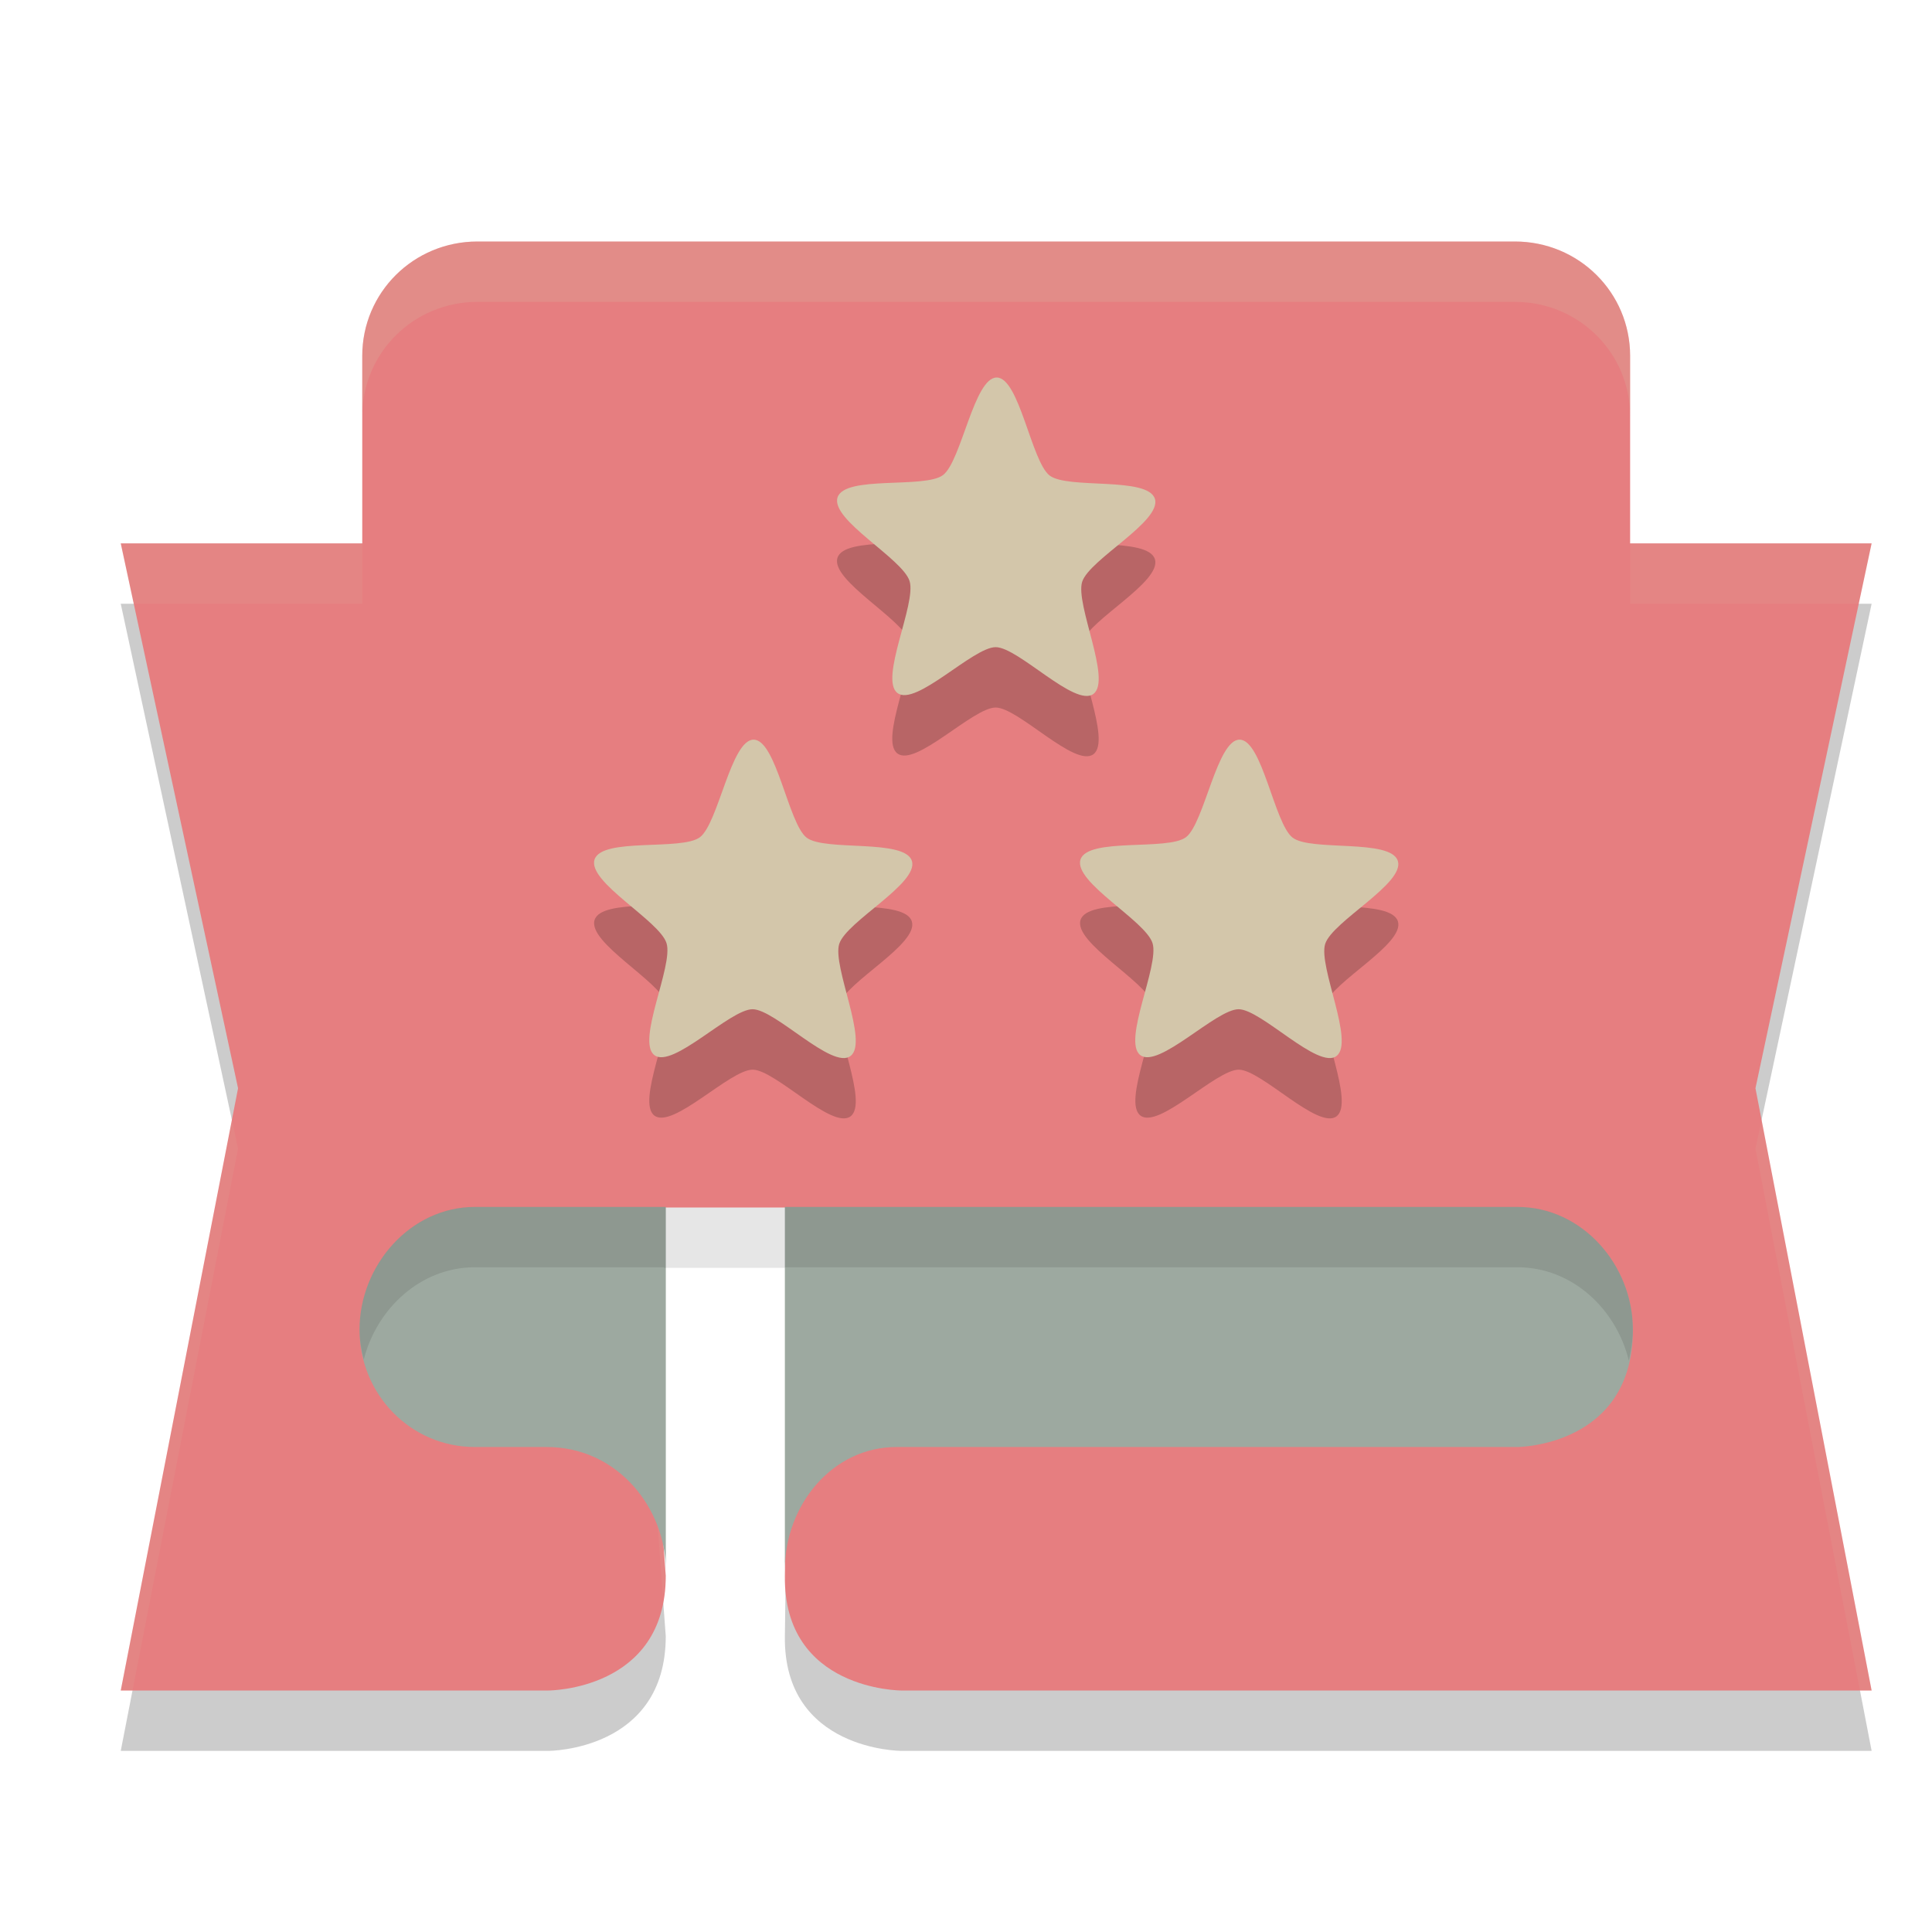 <svg xmlns="http://www.w3.org/2000/svg" width="32" height="32" version="1.1">
 <path style="opacity:0.2;fill-rule:evenodd" d="M 2,10 3.943,19.025 2,29 h 7.086 c 0,0 1.941,-3.91e-4 1.941,-1.9 L 9.77,10 Z M 15.129,10 13.205,11.9 13,27.1 C 12.974,28.999 14.928,29 14.928,29 H 31 L 29.076,19.025 31,10 Z"/>
 <path style="fill:#e67e80;fill-rule:evenodd" d="M 31,9 H 15.128 L 13.205,10.9 13,26.1 c -0.026,1.9 1.928,1.9 1.928,1.9 H 31 l -1.924,-9.975 z"/>
 <path style="fill:#e67e80;fill-rule:evenodd" d="m 2,9 h 7.77 l 1.257,17.1 c 0,1.9 -1.943,1.9 -1.943,1.9 H 2 l 1.943,-9.975 z"/>
 <path style="fill:#d3c6aa;fill-rule:evenodd;opacity:0.1" d="M 2 9 L 2.215 10 L 9.77 10 L 10.98 26.453 C 10.998 26.337 11.027 26.234 11.027 26.1 L 9.77 9 L 2 9 z M 15.129 9 L 13.205 10.9 L 13 26.1 C 12.999 26.137 13.011 26.163 13.012 26.199 L 13.205 11.9 L 15.129 10 L 30.787 10 L 31 9 L 15.129 9 z M 3.842 18.551 L 2 28 L 2.195 28 L 3.943 19.025 L 3.842 18.551 z M 29.178 18.551 L 29.076 19.025 L 30.807 28 L 31 28 L 29.178 18.551 z"/>
 <path style="fill:#e67e80" d="M 7.909,4 C 6.85,4 6,4.845 6,5.895 V 19.429 22 H 9.938 V 20.714 L 11,20 h 2 l 1.531,0.714 V 22 H 27 V 19.429 5.895 C 27,4.845 26.15,4 25.091,4 Z"/>
 <path style="opacity:0.2" d="m 16.51,7.254 c -0.375,-0.002 -0.587,1.387 -0.891,1.617 -0.305,0.229 -1.631,-0.003 -1.748,0.369 -0.117,0.372 1.081,1.012 1.195,1.387 0.114,0.373 -0.506,1.62 -0.203,1.852 0.302,0.233 1.254,-0.762 1.629,-0.76 0.375,9.58e-4 1.315,1.003 1.619,0.773 0.305,-0.23 -0.305,-1.481 -0.188,-1.854 C 18.042,10.266 19.243,9.637 19.129,9.263 19.014,8.889 17.687,9.108 17.385,8.877 17.082,8.645 16.884,7.255 16.51,7.254 Z m -4.027,5.998 c -0.375,-0.002 -0.584,1.387 -0.889,1.617 -0.304,0.229 -1.629,-0.003 -1.746,0.369 -0.117,0.373 1.079,1.013 1.193,1.387 0.115,0.373 -0.505,1.62 -0.203,1.852 0.303,0.232 1.254,-0.762 1.629,-0.76 0.375,0.002 1.316,1.002 1.621,0.773 0.305,-0.23 -0.305,-1.482 -0.188,-1.855 0.117,-0.372 1.318,-1 1.203,-1.373 -0.114,-0.373 -1.441,-0.154 -1.744,-0.387 -0.302,-0.232 -0.502,-1.621 -0.877,-1.623 z m 8.051,0 c -0.375,-0.002 -0.585,1.387 -0.889,1.617 -0.305,0.229 -1.631,-0.003 -1.748,0.369 -0.117,0.373 1.081,1.013 1.195,1.387 0.114,0.373 -0.505,1.62 -0.203,1.852 0.303,0.232 1.254,-0.762 1.629,-0.76 0.374,0.002 1.315,1.002 1.619,0.773 0.305,-0.23 -0.305,-1.482 -0.188,-1.855 0.117,-0.372 1.32,-1 1.205,-1.373 -0.114,-0.373 -1.442,-0.154 -1.744,-0.387 -0.303,-0.232 -0.502,-1.621 -0.877,-1.623 z"/>
 <path style="fill:#d3c6aa" d="m 18.112,11.493 c -0.304,0.23 -1.245,-0.773 -1.62,-0.774 -0.375,-0.002 -1.326,0.992 -1.628,0.759 -0.303,-0.232 0.317,-1.478 0.202,-1.852 -0.114,-0.374 -1.311,-1.013 -1.194,-1.386 0.117,-0.372 1.442,-0.142 1.747,-0.371 0.304,-0.23 0.515,-1.618 0.89,-1.616 0.374,9.557e-4 0.574,1.391 0.876,1.623 0.302,0.232 1.629,0.012 1.744,0.387 0.114,0.373 -1.087,1.002 -1.205,1.374 -0.117,0.372 0.492,1.625 0.188,1.855 z m 0,0"/>
 <path style="fill:#d3c6aa" d="m 14.087,17.491 c -0.305,0.229 -1.246,-0.773 -1.621,-0.775 -0.375,-0.002 -1.325,0.992 -1.628,0.76 -0.302,-0.232 0.318,-1.479 0.202,-1.853 -0.114,-0.373 -1.31,-1.012 -1.193,-1.385 0.117,-0.372 1.442,-0.142 1.746,-0.371 0.305,-0.23 0.515,-1.618 0.89,-1.616 0.375,0.002 0.575,1.391 0.877,1.623 0.303,0.233 1.63,0.013 1.744,0.387 0.114,0.373 -1.087,1.001 -1.204,1.374 -0.117,0.373 0.492,1.626 0.188,1.855 z m 0,0"/>
 <path style="fill:#d3c6aa" d="m 22.137,17.491 c -0.304,0.229 -1.246,-0.773 -1.621,-0.775 -0.375,-0.002 -1.326,0.992 -1.629,0.76 -0.302,-0.232 0.318,-1.479 0.203,-1.853 -0.114,-0.373 -1.311,-1.012 -1.194,-1.385 0.117,-0.372 1.442,-0.142 1.747,-0.371 0.304,-0.23 0.514,-1.618 0.889,-1.616 0.375,0.002 0.575,1.391 0.878,1.623 0.302,0.233 1.629,0.013 1.743,0.387 0.115,0.373 -1.087,1.001 -1.204,1.374 -0.117,0.373 0.492,1.626 0.188,1.855 z m 0,0"/>
 <path style="fill:#9da9a0;fill-rule:evenodd" d="m 13,19.991 v 6.01 C 13,24.933 13.782,23.967 14.85,23.967 h 10.285 c 0,0 1.911,-0.009 1.911,-1.943 0,-1.071 -0.84,-2.033 -1.911,-2.033 H 14.85 Z"/>
 <path style="fill:#9da9a0" d="m 7.866,19.991 c -1.068,0 -1.911,0.966 -1.911,2.033 0,1.068 0.843,1.943 1.911,1.943 h 1.185 c 1.208,0 1.977,1.048 1.977,2.034 V 19.991 Z"/>
 <path style="fill-rule:evenodd;opacity:0.1" d="M 7.865 19.99 C 6.798 19.99 5.955 20.956 5.955 22.023 C 5.955 22.196 5.984 22.36 6.025 22.52 C 6.24 21.671 6.97 20.99 7.865 20.99 L 11 20.99 L 11 21 L 13 21 L 13 20.99 L 14.85 20.99 L 25.135 20.99 C 26.039 20.99 26.77 21.679 26.979 22.537 C 27.013 22.38 27.045 22.218 27.045 22.023 C 27.045 20.952 26.206 19.99 25.135 19.99 L 14.85 19.99 L 13 19.99 L 13 20 L 11.027 20 L 11.027 19.99 L 7.865 19.99 z"/>
 <path style="fill:#d3c6aa;opacity:0.2" d="M 7.908 4 C 6.85 4 6 4.844 6 5.895 L 6 6.895 C 6 5.844 6.85 5 7.908 5 L 25.092 5 C 26.15 5 27 5.844 27 6.895 L 27 5.895 C 27 4.844 26.15 4 25.092 4 L 7.908 4 z"/>
</svg>
